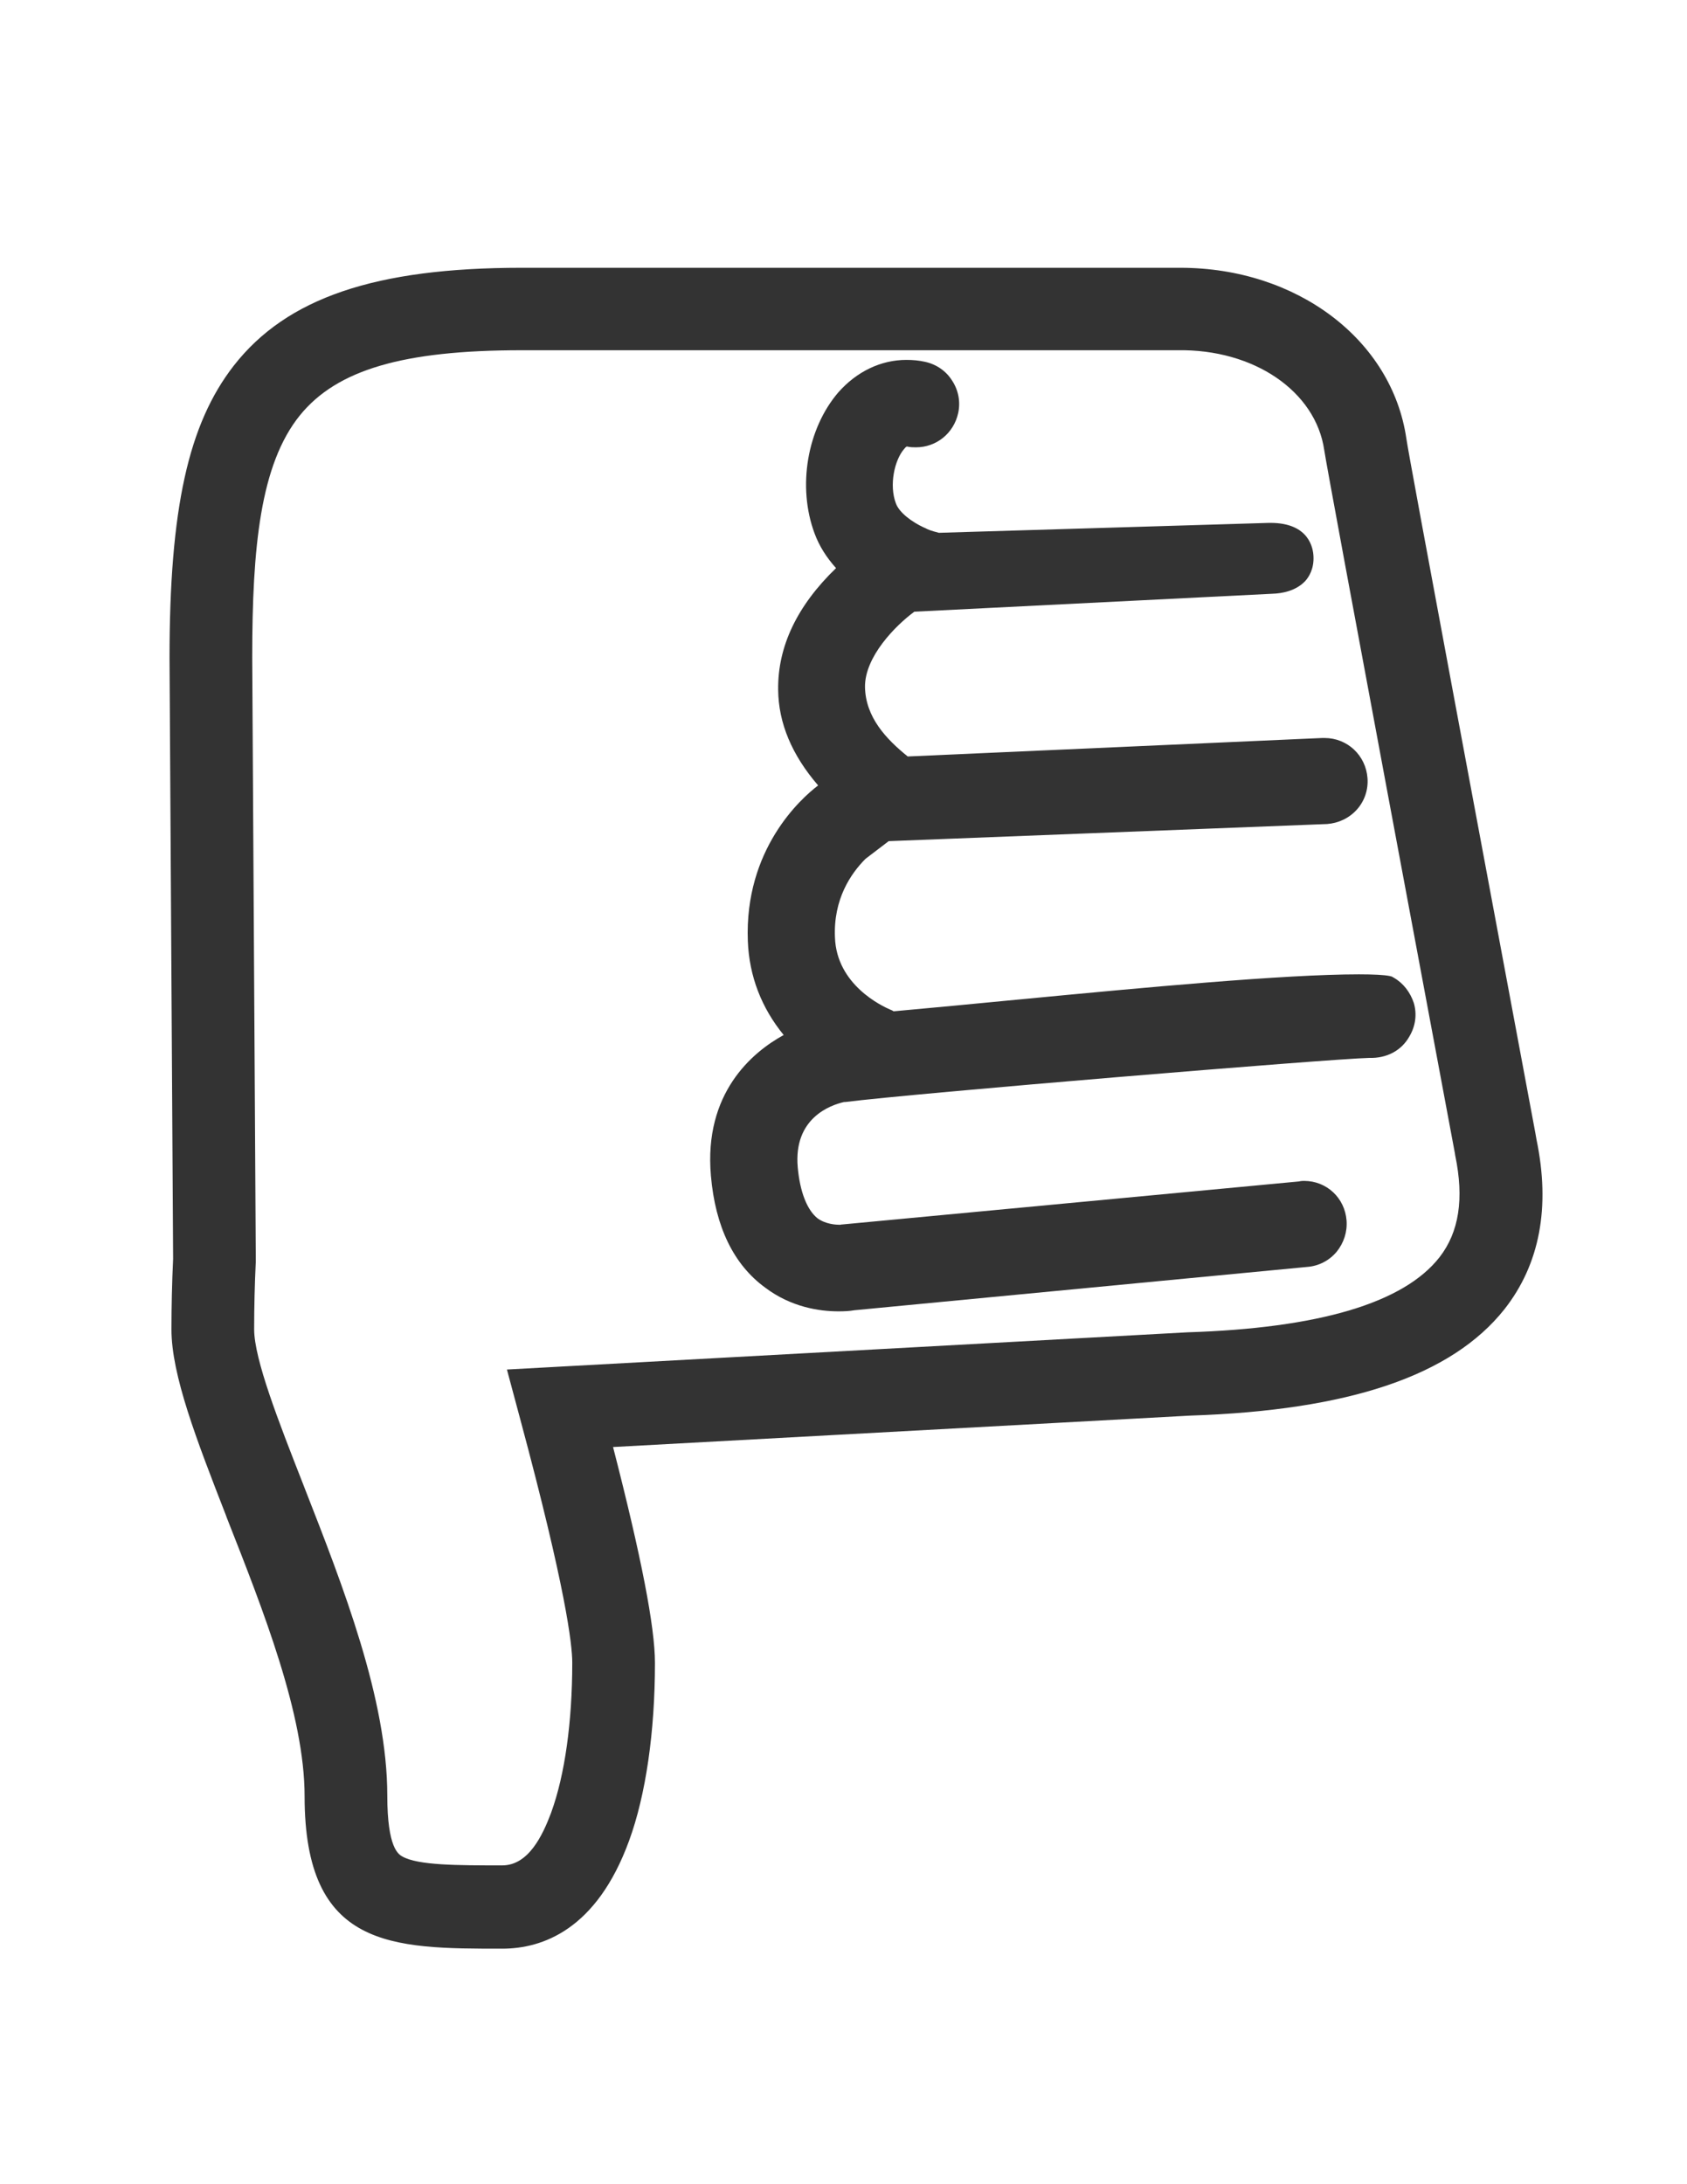<?xml version="1.0" encoding="utf-8"?>
<!-- Generator: Adobe Illustrator 18.0.0, SVG Export Plug-In . SVG Version: 6.00 Build 0)  -->
<!DOCTYPE svg PUBLIC "-//W3C//DTD SVG 1.1//EN" "http://www.w3.org/Graphics/SVG/1.1/DTD/svg11.dtd">
<svg version="1.1"
	 id="svg2" xmlns:svg="http://www.w3.org/2000/svg" xmlns:cc="http://creativecommons.org/ns#" xmlns:dc="http://purl.org/dc/elements/1.1/" xmlns:rdf="http://www.w3.org/1999/02/22-rdf-syntax-ns#"
	 xmlns="http://www.w3.org/2000/svg" xmlns:xlink="http://www.w3.org/1999/xlink" x="0px" y="0px" viewBox="0 0 612 792"
	 enable-background="new 0 0 612 792" xml:space="preserve">
<g>
	<path fill="#333333" d="M557.4,413.2l-0.4-2.3c-16-85.7-45.9-245.2-46.8-251.8c-5.2-35.9-39.7-62-82-62c-0.4,0-0.9,0-1.2,0H189.2
		c-53,0-85.2,10.9-104.4,35.5c-16.5,21.2-23.3,51.9-23.3,106l1.3,217.9c-0.4,8.5-0.6,17.3-0.6,25.6c0,16.5,9.1,40,19.7,67.2l0.4,1.1
		c13.2,33.5,28.2,71.4,28.2,100.9c0,55.3,31.6,55.3,71.7,55.3c14.5,0,34.2-6.8,46-39.1c6.1-16.6,9.4-39.6,9.4-64.5
		c0-13.1-5-38.7-15.2-78.3l209.5-11.4c57.6-1.9,94.8-14.5,113.9-38.6C558.6,458.4,562.5,437.7,557.4,413.2z M183.9,496.6l4.8,17.9
		c16.5,61.3,18.9,81.7,18.9,88.4c0,21.5-2.7,40.7-7.6,54.2l-0.1,0.3c-3.1,8.2-8.2,19-17.7,19c-16.3,0-30.4,0-36.2-3.2
		c-1.4-0.8-5.5-3-5.5-22.1c0-35-16-75.8-30.1-111.8l-0.5-1.3c-8.7-22.2-17.7-45.1-17.7-56c0-7.9,0.2-16.4,0.6-24.6l0-0.1l-1.3-218.9
		c0-39.9,2.9-70,17.3-87.8c13.4-16.5,37.4-23.6,80.4-23.6h237.7l0.2,0c27.8-0.5,50.2,14.9,53.3,36.2c1.3,9,44.2,237.7,47.4,255
		l0.1,0.7c3.3,15.8,1.4,27.9-5.7,37c-13,16.6-43.8,25.7-91.4,27.2L183.9,496.6z"/>
	<path fill="#333333" d="M505.6,354.5l-0.7-0.4l-0.8-0.2c-2-0.4-5.7-0.6-11.1-0.6c-27.2,0-78.2,4.8-123.1,9.1l-1.1,0.1
		c-15.4,1.5-31.4,3-44.6,4.2c-0.2-0.1-0.4-0.2-0.5-0.3l-0.5-0.2c-3.3-1.4-19.7-9.1-20.3-26.3c-0.6-13.8,5.7-23.1,11.1-28.5l8.4-6.4
		l158.9-6.2l0.1,0c4.1-0.3,8-2.1,10.8-5.2c2.8-3.1,4.2-7.2,3.9-11.4c-0.6-8.3-7.3-14.6-15.6-14.6h-0.8l-150.4,6.7
		c-7.8-6.3-15.3-14.2-15.5-25.2c-0.1-11,11.1-22.3,17.9-27.3l129.8-6.5c3.6-0.1,8.5-1,11.9-4.5c1.5-1.6,3.3-4.6,3.1-9
		c-0.1-2.9-1.5-12.2-15.6-12.2h-0.5l-119.8,3.6c-3.1-0.8-4-1.2-4.9-1.7c-0.2-0.1-0.5-0.2-0.7-0.3c-4.1-1.9-8.8-5.3-10-8.7
		c-2.5-6.6-0.5-15.7,3-19.7c0.6-0.8,1-0.9,1-0.9c1.2,0.3,2.4,0.3,3.3,0.3c7.4,0,13.7-5.1,15.3-12.4c0.9-4.1,0.1-8.3-2.2-11.8
		c-2.2-3.5-5.7-5.9-9.8-6.8c-2.2-0.5-4.4-0.7-6.8-0.7c-9.2,0-18,4.2-24.7,11.8c-11.3,13.2-14.9,34.2-8.6,51.1
		c1.7,4.6,4.3,8.7,7.8,12.6c-14.1,13.6-21.2,28.4-21,44.1c0.1,12.1,5,23.7,14.5,34.7c-6.2,4.7-26.8,23.1-25.5,56.5
		c0.5,12.6,4.9,24.1,13,34c-11.5,6.3-29,21.1-26.4,51c1.6,18.6,8.3,32.3,19.7,40.6c9.4,7.1,19.7,8.6,26.6,8.6c2.1,0,4.1-0.1,5.7-0.4
		l164.2-15.7c4.3-0.3,8.1-2.3,10.8-5.5c2.6-3.2,3.9-7.2,3.6-11.3c-0.6-8.2-7.2-14.4-15.4-14.4c-0.4,0-1.1,0-1.9,0.2L305.5,444
		c-0.2,0-0.4,0-0.6,0.1c-0.1,0-0.3,0-0.5,0c-1.1,0-5-0.2-7.9-2.4c-3.7-3-6.3-9.5-7.1-18.4c-1.6-17.9,11.9-22.6,16.8-23.7l0.4,0
		c24.2-3.1,176.4-15.7,190.1-16c6.3,0.2,11.7-2.6,14.6-7.8c2.2-3.7,2.8-8,1.6-12.1C511.6,359.8,509.1,356.5,505.6,354.5z"/>
</g>
</svg>
